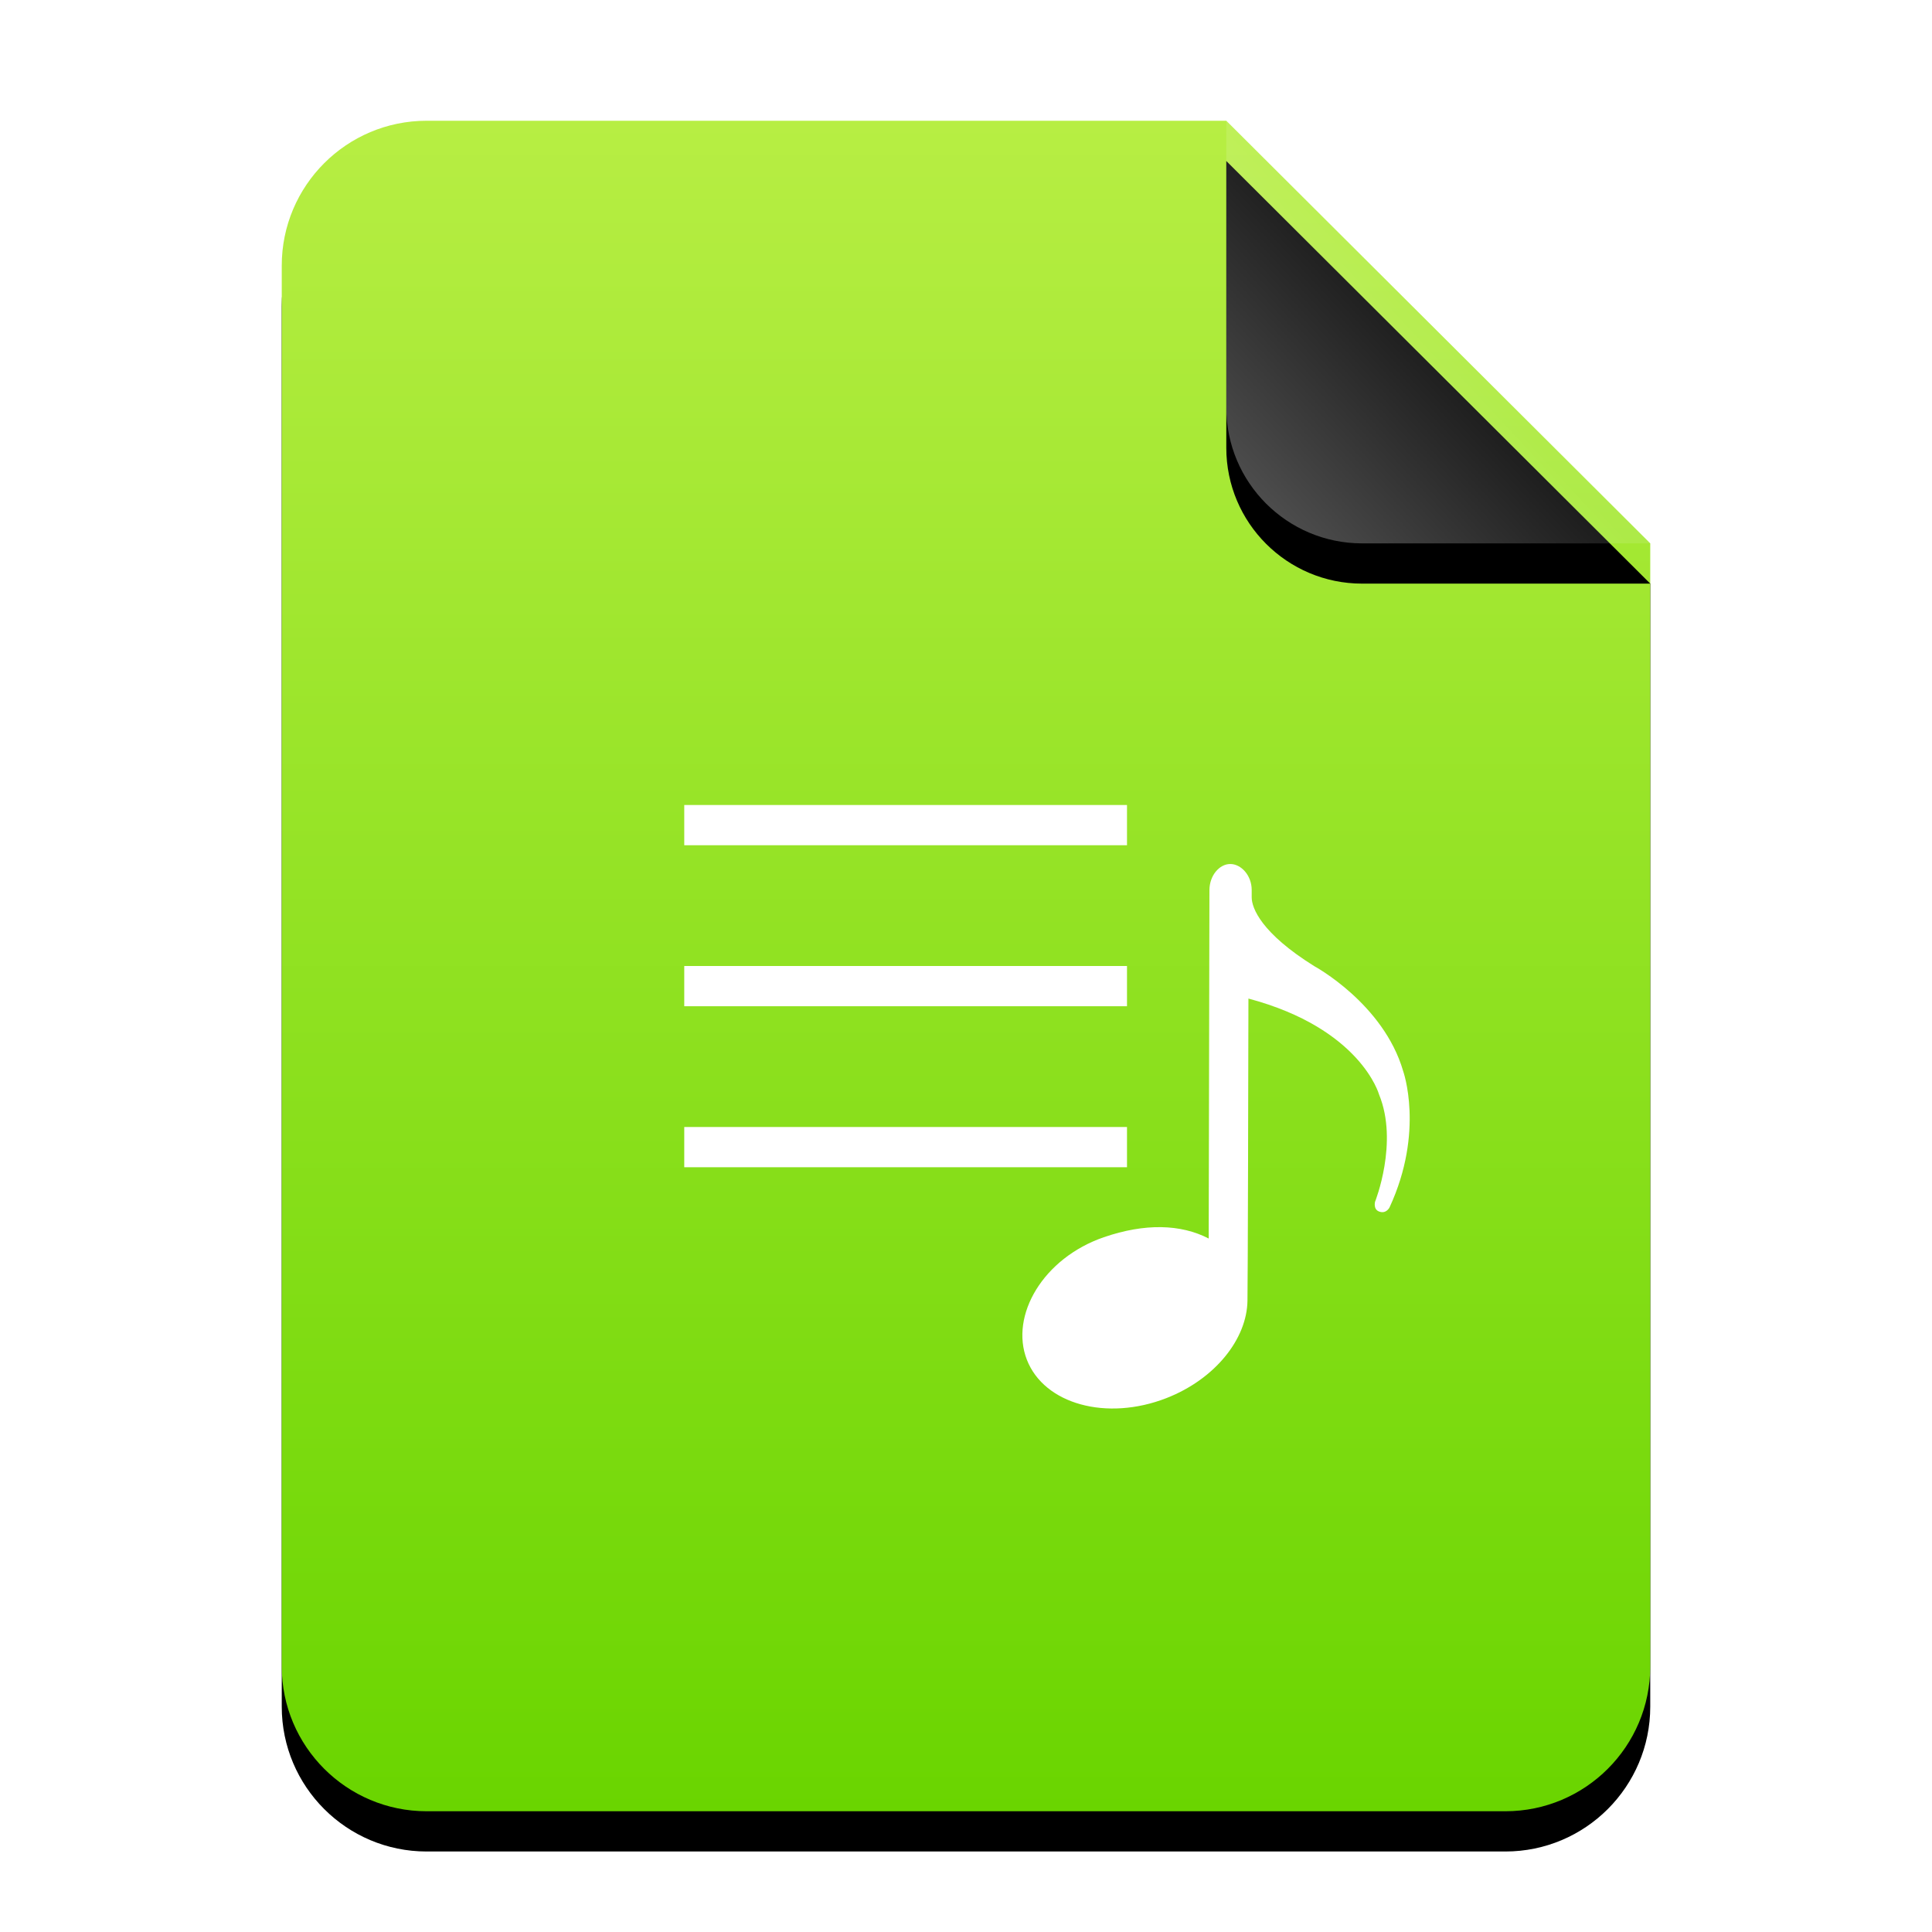 <?xml version="1.0" encoding="UTF-8"?>
<svg width="48px" height="48px" viewBox="0 0 48 48" version="1.1" xmlns="http://www.w3.org/2000/svg" xmlns:xlink="http://www.w3.org/1999/xlink">
    <title>mimetypes/48/audio-x-mp3-playlist</title>
    <defs>
        <linearGradient x1="50%" y1="0%" x2="50%" y2="100%" id="linearGradient-1">
            <stop stop-color="#B7EE43" offset="0%"></stop>
            <stop stop-color="#6AD500" offset="100%"></stop>
        </linearGradient>
        <path d="M34,38.4 C34,40.388 32.388,42 30.4,42 L3.6,42 C1.612,42 -2.00601859e-16,40.388 -4.4408921e-16,38.4 L0,3.6 C-2.4348735e-16,1.612 1.612,1.25340945e-15 3.6,8.8817842e-16 L23.467,0 L34,10.5 L34,38.4 Z" id="path-2"></path>
        <filter x="-14.7%" y="-9.5%" width="129.4%" height="123.8%" filterUnits="objectBoundingBox" id="filter-3">
            <feOffset dx="0" dy="1" in="SourceAlpha" result="shadowOffsetOuter1"></feOffset>
            <feGaussianBlur stdDeviation="1.5" in="shadowOffsetOuter1" result="shadowBlurOuter1"></feGaussianBlur>
            <feColorMatrix values="0 0 0 0 0.506   0 0 0 0 0.741   0 0 0 0 0  0 0 0 0.5 0" type="matrix" in="shadowBlurOuter1"></feColorMatrix>
        </filter>
        <linearGradient x1="50%" y1="50%" x2="7.994%" y2="88.652%" id="linearGradient-4">
            <stop stop-color="#FFFFFF" stop-opacity="0.1" offset="0%"></stop>
            <stop stop-color="#FFFFFF" stop-opacity="0.3" offset="100%"></stop>
        </linearGradient>
        <path d="M23.467,0 L34,10.5 L26.842,10.5 C24.978,10.5 23.467,8.989 23.467,7.125 L23.467,0 L23.467,0 Z" id="path-5"></path>
        <filter x="-19.0%" y="-9.5%" width="138.0%" height="138.1%" filterUnits="objectBoundingBox" id="filter-6">
            <feOffset dx="0" dy="1" in="SourceAlpha" result="shadowOffsetOuter1"></feOffset>
            <feGaussianBlur stdDeviation="0.5" in="shadowOffsetOuter1" result="shadowBlurOuter1"></feGaussianBlur>
            <feComposite in="shadowBlurOuter1" in2="SourceAlpha" operator="out" result="shadowBlurOuter1"></feComposite>
            <feColorMatrix values="0 0 0 0 0   0 0 0 0 0   0 0 0 0 0  0 0 0 0.05 0" type="matrix" in="shadowBlurOuter1"></feColorMatrix>
        </filter>
    </defs>
    <g id="mimetypes/48/audio-x-mp3-playlist" stroke="none" stroke-width="1" fill="none" fill-rule="evenodd">
        <g id="编组-2" transform="translate(7, 3)">
            <g id="蒙版">
                <use fill="black" fill-opacity="1" filter="url(#filter-3)" xlink:href="#path-2"></use>
                <use fill="url(#linearGradient-1)" fill-rule="evenodd" xlink:href="#path-2"></use>
            </g>
            <g id="折角">
                <use fill="black" fill-opacity="1" filter="url(#filter-6)" xlink:href="#path-5"></use>
                <use fill="url(#linearGradient-4)" fill-rule="evenodd" xlink:href="#path-5"></use>
            </g>
        </g>
        <path d="M30.564,21.466 C30.838,21.465 31.098,21.753 31.098,22.11 L31.098,22.293 C31.098,22.561 31.336,23.183 32.653,24.004 C32.653,24.004 34.373,24.933 34.861,26.611 C34.861,26.611 35.397,28.108 34.523,29.997 C34.523,29.997 34.44,30.171 34.258,30.098 C34.114,30.04 34.163,29.857 34.163,29.857 C34.163,29.857 34.752,28.385 34.262,27.192 C34.262,27.192 33.81,25.553 31.017,24.809 L31.016,25.129 C31.016,25.17 31.016,25.214 31.016,25.262 L31.015,25.585 C31.014,26.241 31.012,27.236 31.009,28.262 L31.008,28.822 C31.003,30.594 30.997,32.288 30.993,32.312 C30.982,33.264 30.191,34.264 28.976,34.737 C27.493,35.314 25.943,34.887 25.513,33.784 C25.083,32.68 25.918,31.258 27.423,30.739 C28.445,30.387 29.338,30.412 30.03,30.771 L30.048,22.114 C30.049,21.757 30.291,21.467 30.564,21.466 Z M28,28 L28,29 L17,29 L17,28 L28,28 Z M28,24 L28,25 L17,25 L17,24 L28,24 Z M28,20 L28,21 L17,21 L17,20 L28,20 Z" id="Combined-Shape" fill="#FFFFFF"></path>
    </g>
</svg>